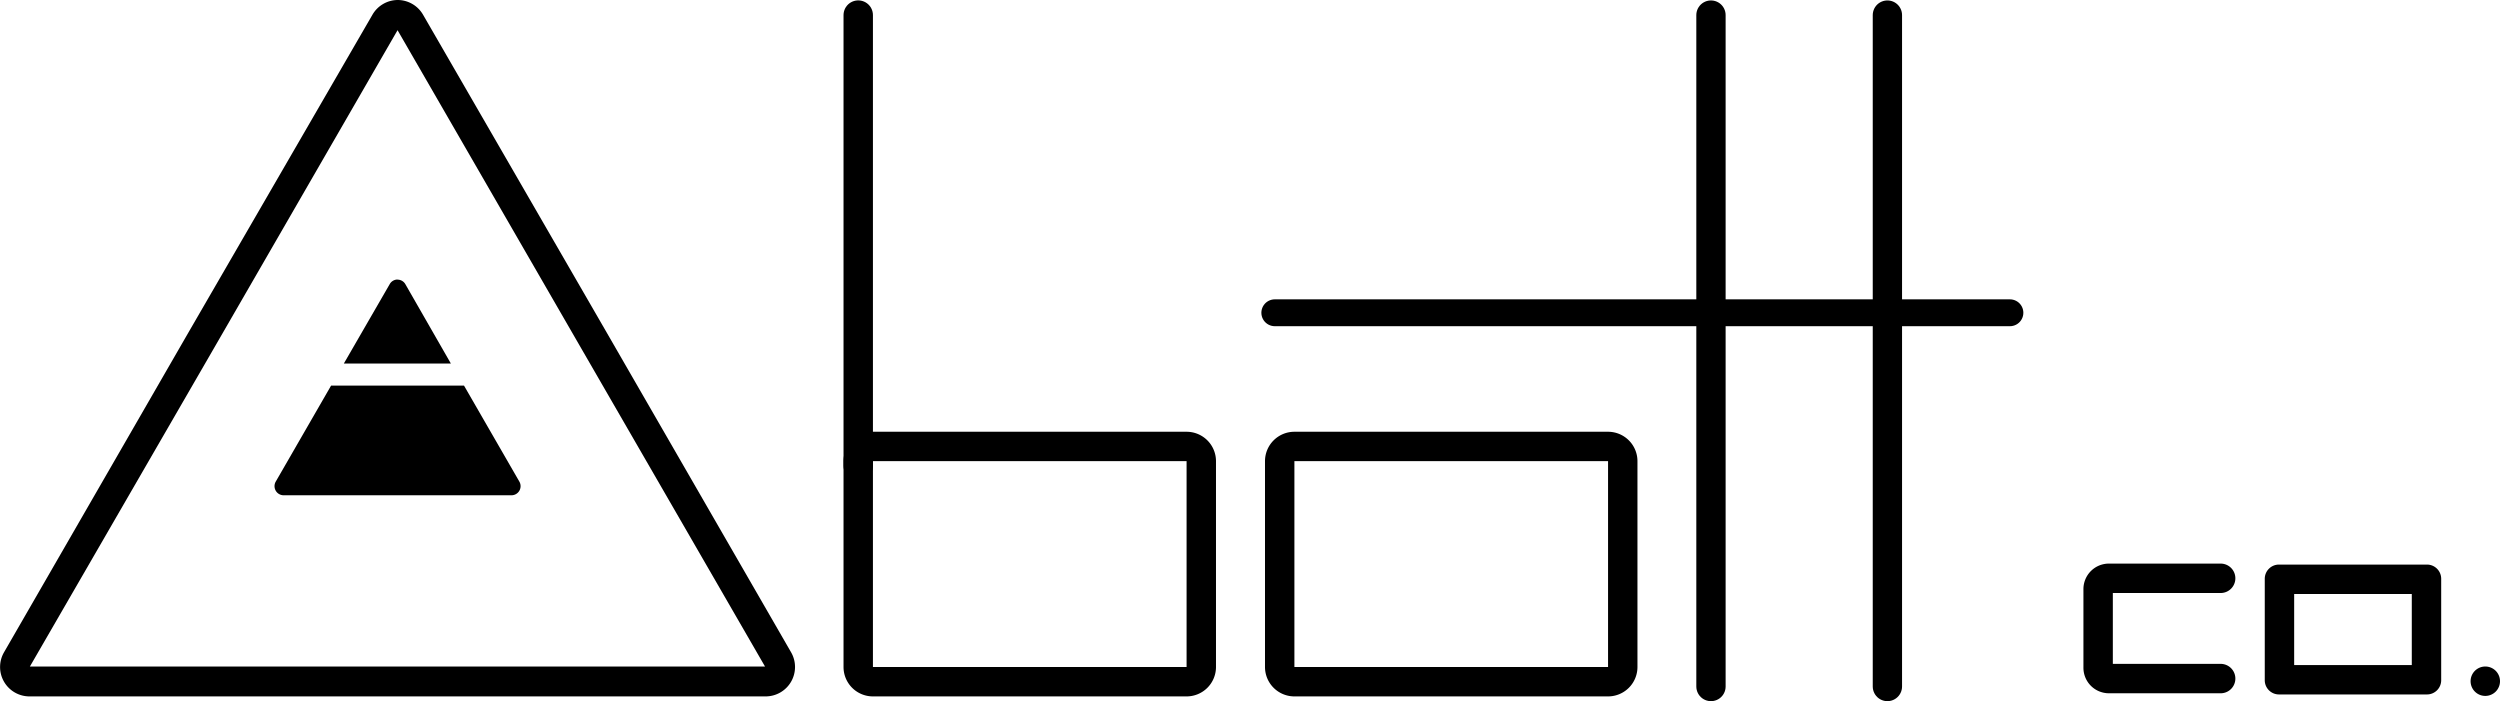 <svg xmlns="http://www.w3.org/2000/svg" viewBox="0 0 255.06 71.53"><defs><style>.cls-1,.cls-2,.cls-3{fill:none;stroke:#000;stroke-linecap:round;stroke-miterlimit:10;}.cls-1{stroke-width:3px;}.cls-2{stroke-width:2.99px;}.cls-3{stroke-width:2.74px;}</style></defs><g id="Layer_2" data-name="Layer 2"><g id="Logo"><path d="M164.06,47.05v21h-32v-21h32m0-3h-32a3,3,0,0,0-3,3v21a3,3,0,0,0,3,3h32a3,3,0,0,0,3-3v-21a3,3,0,0,0-3-3Z"/><path d="M121.06,47.05v21h-32v-21h32m0-3h-32a3,3,0,0,0-3,3v21a3,3,0,0,0,3,3h32a3,3,0,0,0,3-3v-21a3,3,0,0,0-3-3Z"/><line class="cls-1" x1="87.56" y1="47.54" x2="87.56" y2="1.54"/><line class="cls-2" x1="174.56" y1="70.04" x2="174.56" y2="1.54"/><line class="cls-2" x1="192.56" y1="70.04" x2="192.56" y2="1.54"/><line class="cls-3" x1="205.06" y1="31.91" x2="130.06" y2="31.91"/><path d="M40.56,3.08,59.3,35.54,78.05,68h-75L21.82,35.54,40.56,3.08m0-3.08A3,3,0,0,0,38,1.5L19.18,34,.41,66.55A3,3,0,0,0,3,71.05H78.12a3,3,0,0,0,2.59-4.5L61.94,34,43.16,1.5A3,3,0,0,0,40.56,0Z"/><path class="cls-1" d="M226.56,59H215.13a1.1,1.1,0,0,0-1.07,1.13V68.1a1.1,1.1,0,0,0,1.07,1.13h11.43"/><path d="M246.06,60.6v7.25h-12V60.6h12m1.55-3h-15.1a1.45,1.45,0,0,0-1.45,1.45V69.41a1.45,1.45,0,0,0,1.45,1.44h15.1a1.45,1.45,0,0,0,1.45-1.44V59.05a1.45,1.45,0,0,0-1.45-1.45Z"/><path d="M253.56,68a1.5,1.5,0,1,0,1.5,1.5,1.5,1.5,0,0,0-1.5-1.5Z"/><polygon points="29.92 49.03 34.64 40.84 46.48 40.84 51.2 49.03 29.92 49.03"/><path d="M45.61,42.34l3,5.19H32.52l3-5.19h10.1m1.73-3H33.78l-5.65,9.8a.93.93,0,0,0,.8,1.39H52.19a.93.93,0,0,0,.8-1.39l-5.65-9.8Z"/><polygon points="37.68 35.59 40.56 30.6 43.44 35.59 37.68 35.59"/><path d="M40.56,33.6l.28.49h-.56l.28-.49m0-5.08a.91.91,0,0,0-.8.47l-4.68,8.1H46L41.36,29a.92.92,0,0,0-.8-.47Z"/></g></g></svg>